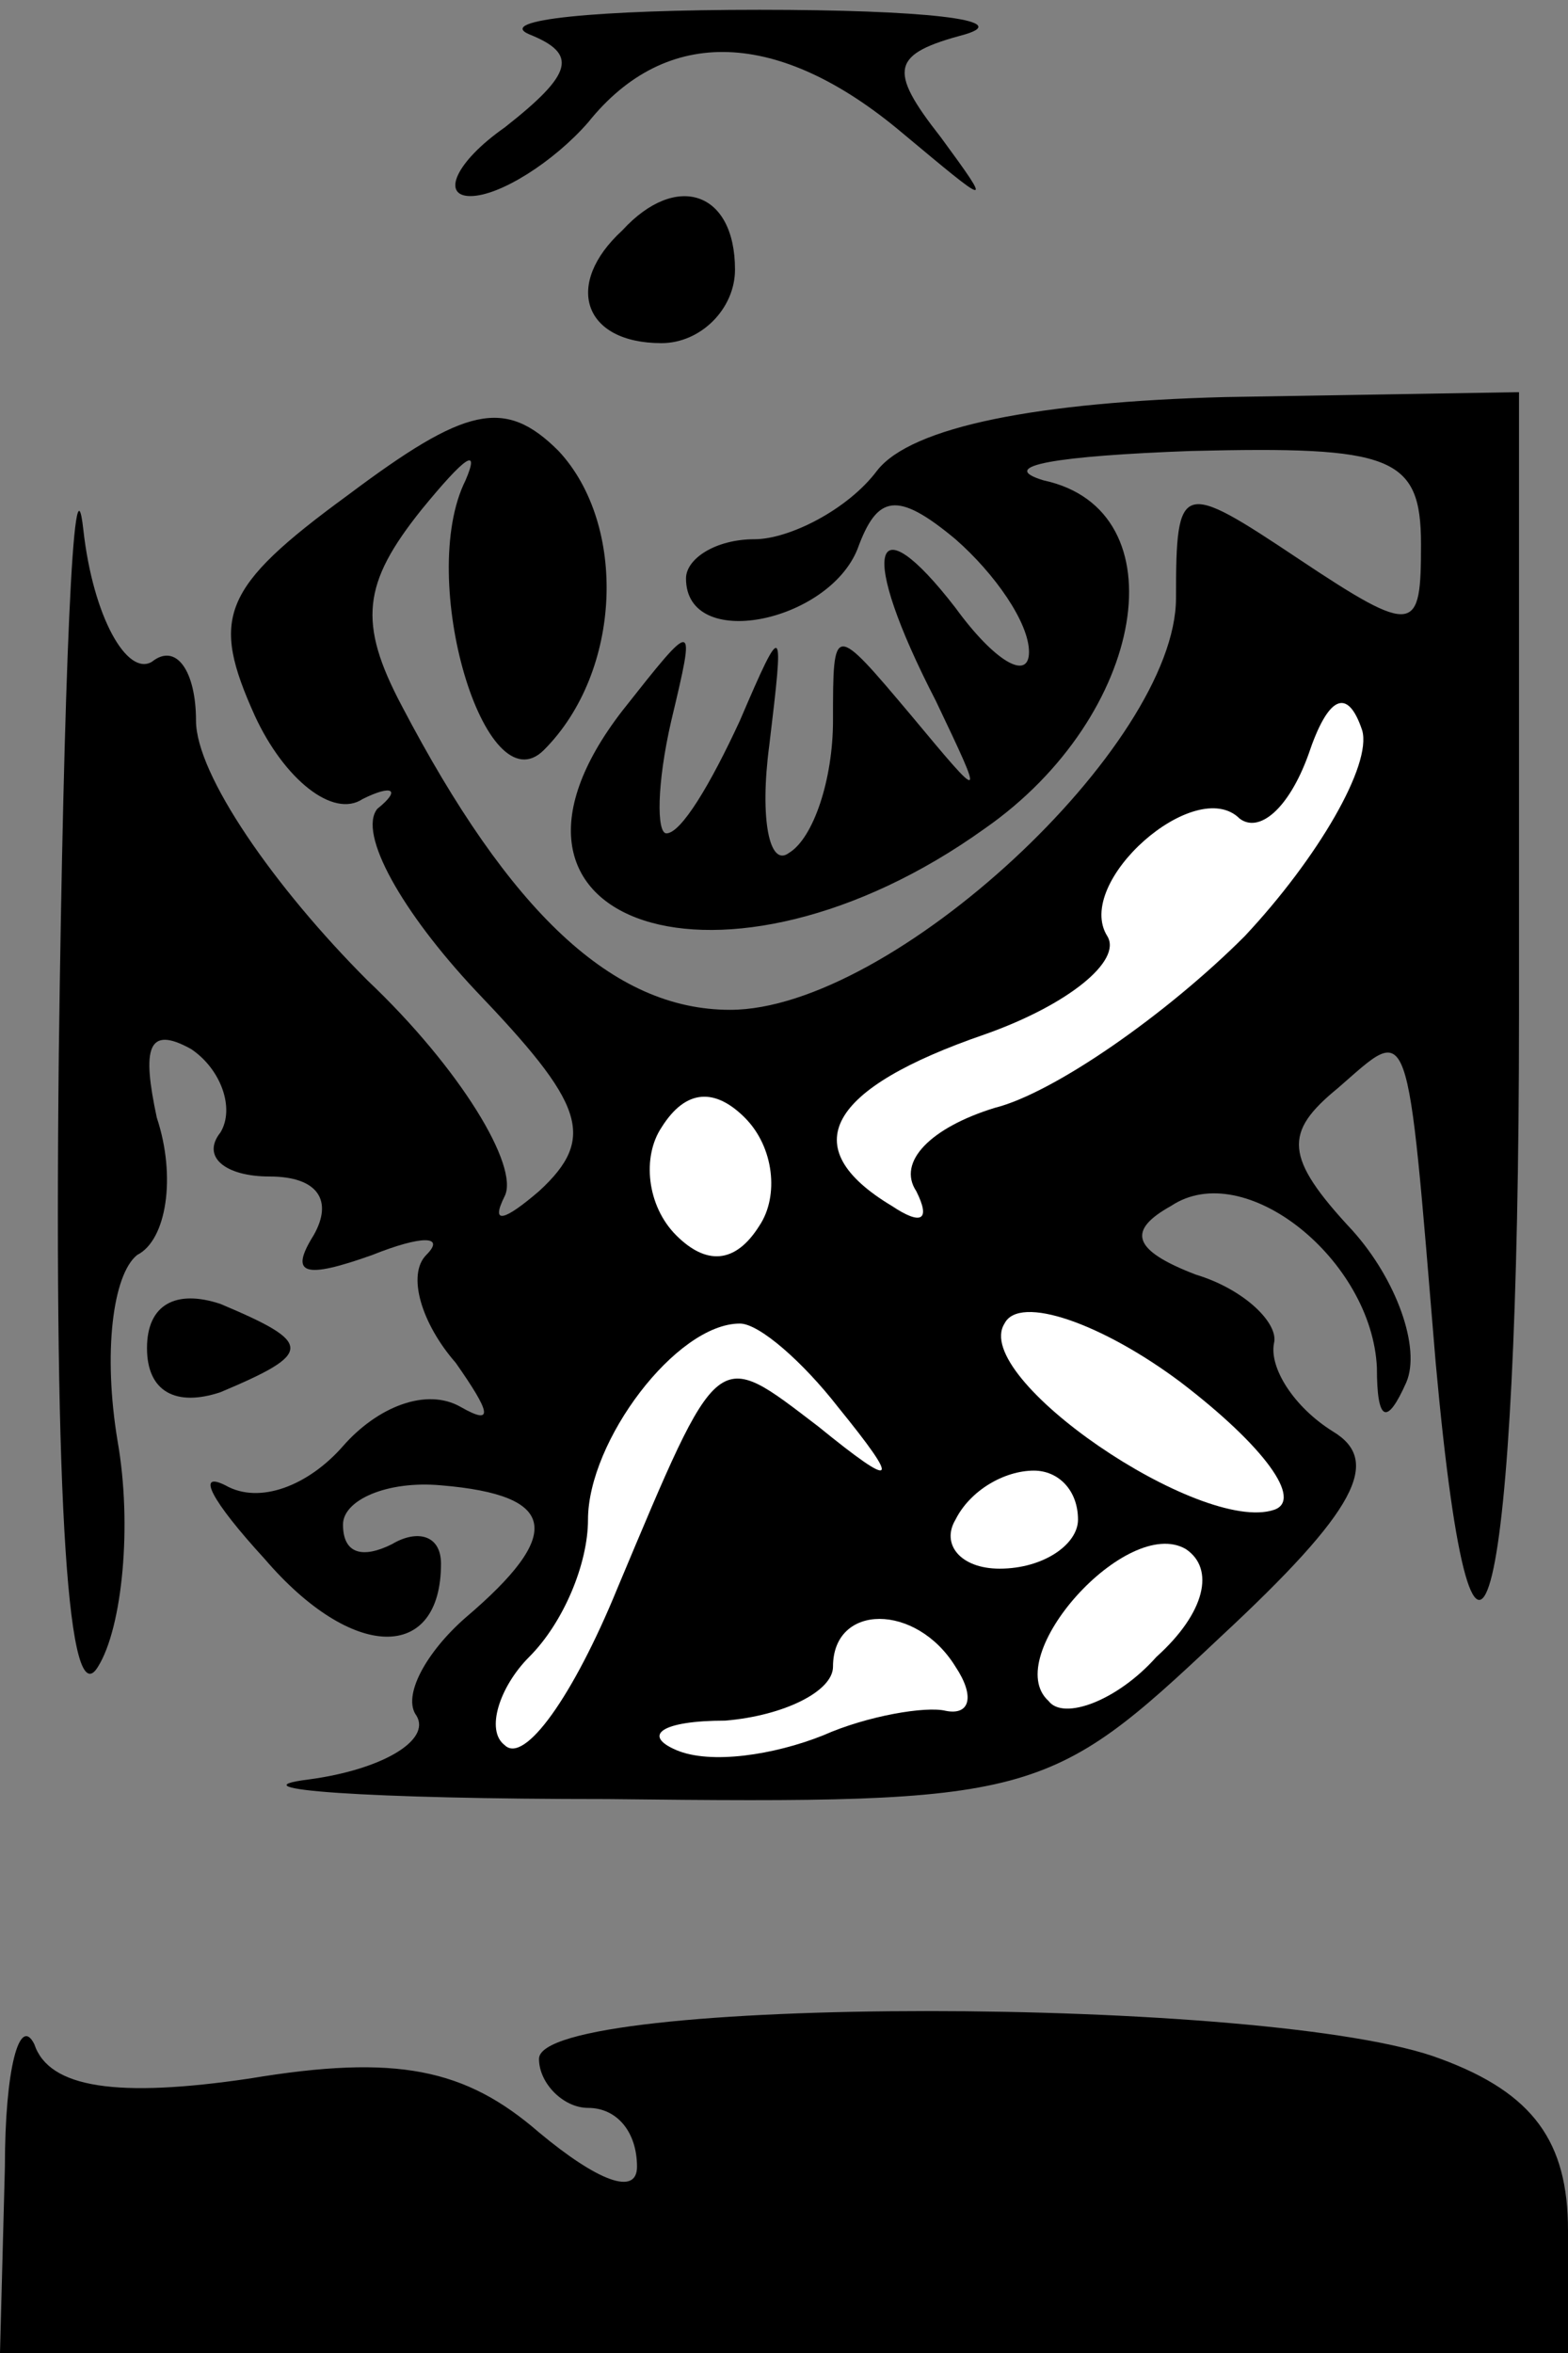 <?xml version="1.0" standalone="no"?>
<!DOCTYPE svg PUBLIC "-//W3C//DTD SVG 20010904//EN"
 "http://www.w3.org/TR/2001/REC-SVG-20010904/DTD/svg10.dtd">
<svg version="1.0" xmlns="http://www.w3.org/2000/svg"
 width="32pt" height="48pt" viewBox="0 0 32 48"
 preserveAspectRatio="xMidYMid meet">
<rect x="0" y="0" width="32" height="48" fill="#808080" stroke="none"/>
<g transform="translate(0,48) scale(0.1,-0.1)"
fill="#000000" stroke="none">
<path fill="#000000" stroke="none" d="M108 473 c10 -4 9 -8 -5 -19 -10 -7
-13 -14 -7 -14 6 0 17 7 24 15 16 20 39 19 64 -2 18 -15 19 -16 8 -1 -11 14
-10 17 5 21 10 3 -9 5 -42 5 -33 0 -54 -2 -47 -5z"/>
<path fill="#000000" stroke="none" d="M127 433 c-12 -11 -8 -23 8 -23 8 0 15
7 15 15 0 16 -12 20 -23 8z"/>
<path fill="#000000" stroke="none" d="M12 265 c-1 -93 2 -135 8 -125 5 8 7
29 4 46 -3 18 -1 34 4 38 6 3 8 16 4 28 -3 14 -2 19 7 14 6 -4 9 -12 6 -17 -4
-5 1 -9 10 -9 10 0 13 -5 9 -12 -5 -8 -2 -9 12 -4 10 4 15 4 11 0 -4 -4 -1
-14 6 -22 7 -10 8 -13 1 -9 -7 4 -17 0 -24 -8 -7 -8 -17 -12 -24 -8 -6 3 -3
-3 8 -15 18 -21 36 -21 36 -1 0 6 -5 7 -10 4 -6 -3 -10 -2 -10 4 0 5 9 9 20 8
24 -2 25 -10 5 -27 -8 -7 -13 -16 -10 -20 3 -5 -7 -11 -22 -13 -16 -2 12 -4
61 -4 87 -1 90 0 125 33 28 26 33 36 23 42 -8 5 -13 13 -12 18 1 4 -6 11 -16
14 -13 5 -14 9 -5 14 15 10 41 -11 42 -33 0 -11 2 -12 6 -3 3 7 -2 21 -11 31
-14 15 -14 20 -3 29 15 13 14 16 20 -56 8 -88 17 -51 17 71 l0 127 -60 -1
c-38 -1 -64 -6 -71 -15 -6 -8 -18 -14 -25 -14 -8 0 -14 -4 -14 -8 0 -15 29 -9
35 6 4 11 8 12 20 2 8 -7 15 -17 15 -23 0 -6 -7 -2 -15 9 -17 22 -20 12 -4
-19 10 -21 10 -21 -5 -3 -16 19 -16 19 -16 -1 0 -12 -4 -24 -9 -27 -4 -3 -6 7
-4 22 3 25 3 26 -6 5 -6 -13 -12 -23 -15 -23 -2 0 -2 10 1 23 5 21 5 21 -10 2
-34 -44 21 -62 74 -24 33 23 40 65 12 71 -10 3 3 5 30 6 41 1 47 -1 47 -19 0
-18 -1 -19 -25 -3 -24 16 -25 16 -25 -8 0 -30 -58 -84 -91 -84 -24 0 -45 20
-67 62 -9 17 -8 25 4 40 9 11 12 13 9 6 -10 -20 4 -67 16 -55 16 16 17 46 3
61 -11 11 -19 9 -43 -9 -26 -19 -28 -25 -19 -45 6 -13 16 -21 22 -17 6 3 8 2
3 -2 -4 -5 5 -21 20 -37 22 -23 25 -30 13 -41 -7 -6 -10 -7 -7 -1 3 6 -9 26
-28 44 -19 19 -35 42 -35 53 0 10 -4 16 -9 12 -5 -3 -12 9 -14 27 -2 18 -4
-30 -5 -107z"/>
<path fill="#ffffff" stroke="none" d="M254 289 c-16 -16 -39 -32 -51 -35 -13
-4 -20 -11 -16 -17 3 -6 1 -7 -5 -3 -20 12 -13 24 19 35 17 6 28 15 25 20 -7
11 18 33 27 24 4 -3 10 2 14 13 4 12 8 14 11 5 2 -7 -9 -26 -24 -42z"/>
<path fill="#ffffff" stroke="none" d="M155 230 c-5 -8 -11 -8 -17 -2 -6 6 -7
16 -3 22 5 8 11 8 17 2 6 -6 7 -16 3 -22z"/>
<path fill="#ffffff" stroke="none" d="M260 172 c-15 -5 -62 27 -55 38 3 6 20
0 36 -12 17 -13 25 -24 19 -26z"/>
<path fill="#ffffff" stroke="none" d="M171 193 c13 -16 12 -17 -4 -4 -21 16
-20 17 -41 -33 -9 -22 -19 -36 -23 -32 -4 3 -1 12 5 18 7 7 12 19 12 28 0 16
18 40 31 40 4 0 13 -8 20 -17z"/>
<path fill="#ffffff" stroke="none" d="M220 170 c0 -5 -7 -10 -16 -10 -8 0
-12 5 -9 10 3 6 10 10 16 10 5 0 9 -4 9 -10z"/>
<path fill="#ffffff" stroke="none" d="M236 142 c-8 -9 -19 -13 -22 -9 -10 9
16 38 28 31 6 -4 4 -13 -6 -22z"/>
<path fill="#ffffff" stroke="none" d="M195 140 c4 -6 3 -10 -2 -9 -4 1 -16
-1 -25 -5 -10 -4 -23 -6 -30 -3 -7 3 -3 6 10 6 12 1 22 6 22 11 0 13 17 13 25
0z"/>
<path fill="#000000" stroke="none" d="M30 205 c0 -9 6 -12 15 -9 19 8 19 10
0 18 -9 3 -15 0 -15 -9z"/>
<path fill="#000000" stroke="none" d="M1 38 l-1 -38 160 0 160 0 0 25 c0 18
-7 28 -26 35 -34 13 -184 13 -184 0 0 -5 5 -10 10 -10 6 0 10 -5 10 -12 0 -6
-8 -3 -20 7 -15 13 -29 16 -59 11 -27 -4 -41 -2 -44 7 -3 6 -6 -5 -6 -25z"/>
</g>
</svg>
